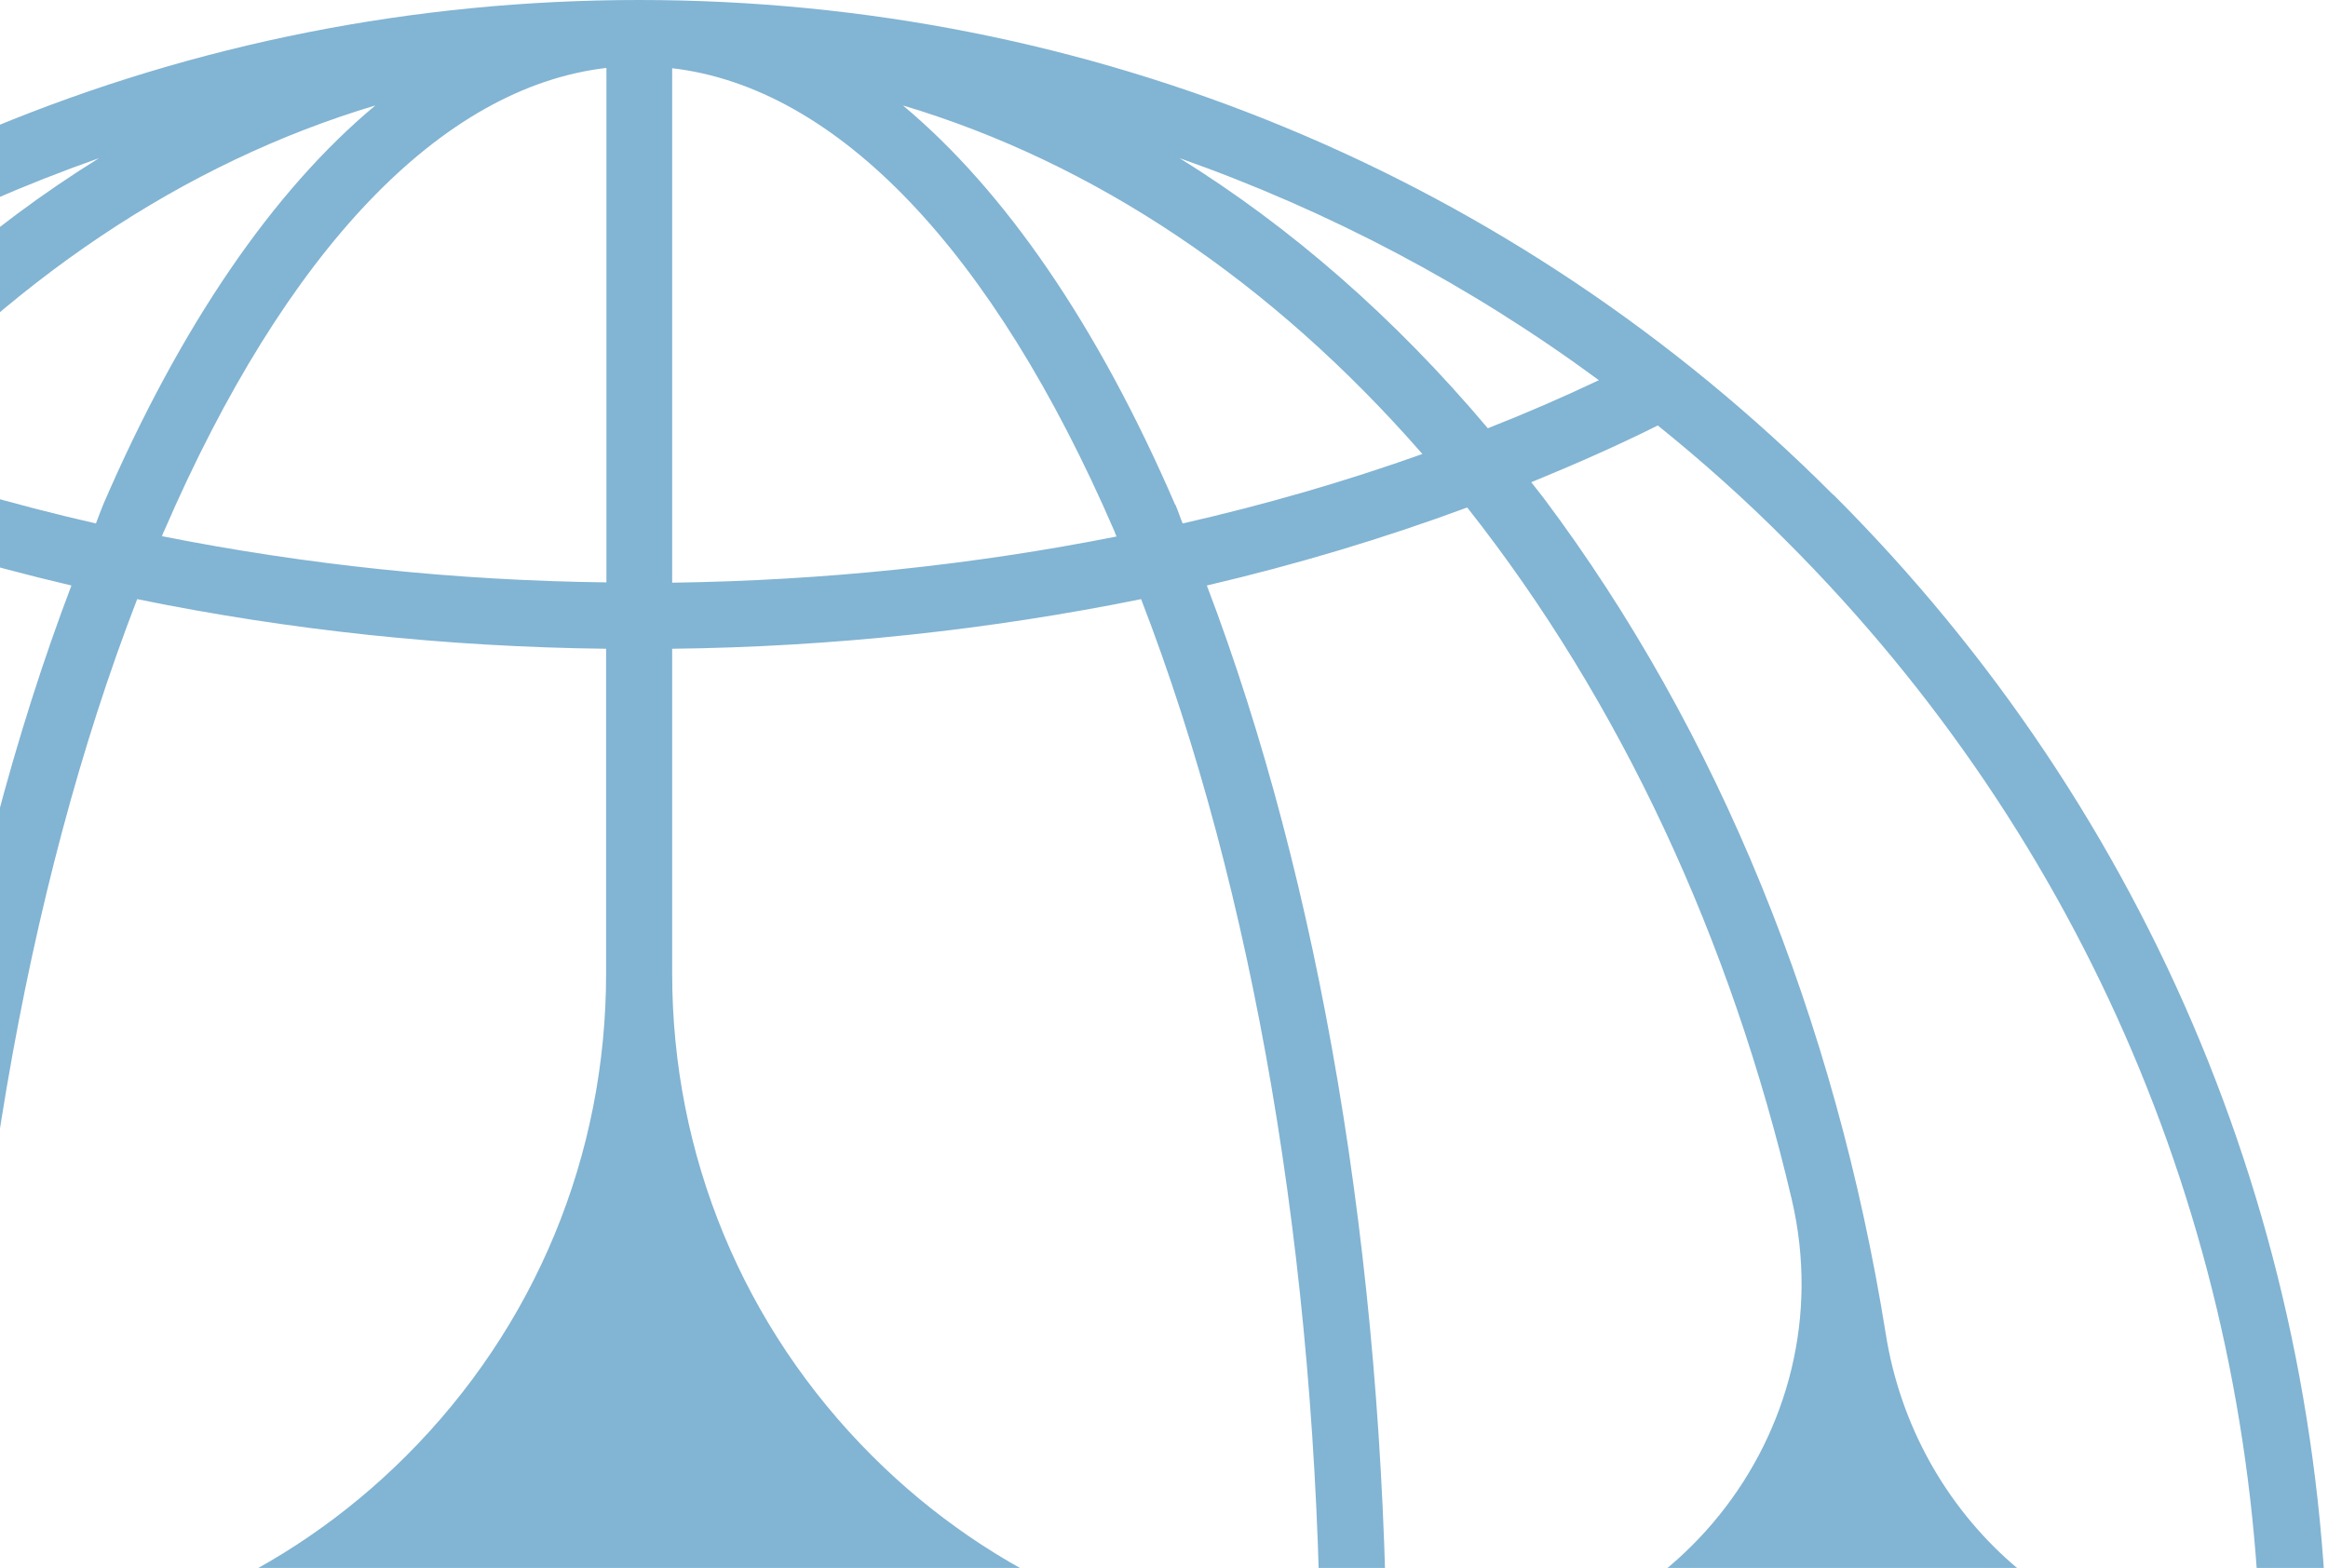 <svg width="193" height="130" viewBox="0 0 193 130" fill="none" xmlns="http://www.w3.org/2000/svg">
<path d="M151.964 41.01C125.558 14.553 90.385 0 53 0C15.615 0 -19.558 14.553 -45.99 41.01C-72.447 67.442 -87 102.59 -87 140C-87 177.41 -72.447 212.533 -45.99 238.99C-19.558 265.421 15.615 280 53 280C90.385 280 125.558 265.447 151.99 238.99C178.421 212.558 193 177.385 193 140C193 102.615 178.447 67.442 151.99 41.01H151.964ZM187.421 137.249H187.009C171.582 137.249 158.752 125.833 156.335 110.586C152.17 84.54 142.451 60.602 127.975 41.293C127.641 40.856 127.281 40.419 126.947 39.982C130.521 38.516 134.043 36.973 137.437 35.276C141.14 38.259 144.714 41.447 148.107 44.867C172.868 69.627 186.726 102.332 187.421 137.223V137.249ZM121.599 237.884C114.708 235.339 107.509 233.179 100.052 231.431C109.437 206.747 114.682 175.714 114.965 142.725H118.282C138.131 142.725 153.07 161.186 148.545 180.522C143.479 202.119 134.352 221.814 121.676 237.884H121.624H121.599ZM-15.676 237.884C-28.377 221.814 -37.505 202.119 -42.57 180.522C-47.096 161.186 -32.157 142.751 -12.308 142.751H-8.991C-8.708 175.739 -3.463 206.773 5.922 231.456C-1.56 233.205 -8.734 235.365 -15.624 237.91H-15.676V237.884ZM-15.624 42.09C-8.734 44.635 -1.534 46.795 5.922 48.544C-3.463 73.227 -8.708 104.261 -8.991 137.249H-12.308C-32.157 137.249 -47.096 118.788 -42.57 99.478C-37.505 77.881 -28.377 58.185 -15.676 42.116H-15.624V42.09ZM-3.489 142.88C10.55 143.574 23.663 149.282 33.691 159.309C44.361 169.98 50.249 184.198 50.249 199.291V226.211C36.982 226.365 23.946 227.78 11.373 230.325C2.039 206.182 -3.206 175.534 -3.489 142.88ZM50.249 48.286C37.676 48.132 25.334 46.821 13.43 44.456C13.481 44.327 13.533 44.147 13.61 44.018C23.689 20.724 36.596 7.225 50.275 5.631V48.286H50.249ZM11.373 49.675C23.946 52.246 36.956 53.635 50.249 53.789V80.709C50.249 95.827 44.361 110.02 33.691 120.691C23.663 130.718 10.55 136.426 -3.489 137.12C-3.206 104.466 2.039 73.818 11.373 49.675ZM50.249 231.688V274.318C36.596 272.724 23.663 259.251 13.584 235.93C13.533 235.776 13.481 235.622 13.404 235.493C25.308 233.128 37.65 231.842 50.249 231.688ZM55.725 231.688C68.298 231.842 80.64 233.153 92.57 235.493C92.519 235.647 92.467 235.802 92.39 235.93C82.311 259.225 69.404 272.724 55.725 274.318V231.688ZM94.602 230.325C82.054 227.78 69.018 226.365 55.725 226.211V199.291C55.725 184.173 61.613 169.98 72.284 159.309C82.311 149.308 95.424 143.574 109.463 142.88C109.18 175.534 103.935 206.182 94.602 230.325ZM72.284 120.691C61.613 110.02 55.725 95.802 55.725 80.709V53.789C68.993 53.635 82.028 52.22 94.602 49.675C103.935 73.818 109.18 104.466 109.463 137.12C95.424 136.426 82.311 130.718 72.284 120.691ZM55.725 48.286V5.657C69.404 7.251 82.311 20.749 92.39 44.044C92.442 44.173 92.493 44.353 92.57 44.481C80.64 46.847 68.324 48.132 55.751 48.312L55.725 48.286ZM97.43 41.859C91.002 26.971 83.288 15.787 74.855 8.742C90.693 13.473 105.4 23.295 117.922 37.642C111.571 39.904 104.938 41.833 98.047 43.401C97.841 42.913 97.661 42.347 97.456 41.859H97.43ZM8.545 41.859C8.339 42.347 8.159 42.887 7.953 43.401C1.088 41.833 -5.545 39.904 -11.922 37.642C0.574 23.295 15.307 13.473 31.119 8.742C22.66 15.787 14.973 26.971 8.545 41.859ZM7.953 236.599C8.159 237.087 8.339 237.653 8.545 238.141C14.973 253.028 22.66 264.213 31.119 271.258C15.281 266.553 0.574 256.705 -11.948 242.358C-5.571 240.096 1.062 238.167 7.927 236.599H7.953ZM97.43 238.116C97.635 237.627 97.815 237.087 98.021 236.573C104.886 238.141 111.52 240.07 117.896 242.332C105.4 256.68 90.668 266.501 74.829 271.232C83.288 264.187 90.976 253.003 97.404 238.116H97.43ZM114.965 137.249C114.682 104.261 109.437 73.201 100.052 48.544C107.534 46.795 114.708 44.635 121.599 42.09H121.65C134.352 58.185 143.479 77.855 148.545 99.453C153.07 118.788 138.131 137.249 118.282 137.249H114.965ZM132.552 31.523C129.569 32.937 126.484 34.274 123.347 35.508C115.608 26.329 106.995 18.821 97.79 13.113C110.183 17.484 121.882 23.655 132.552 31.523ZM-17.347 35.508C-20.484 34.274 -23.569 32.937 -26.552 31.523C-15.882 23.655 -4.183 17.484 8.21 13.113C-0.994 18.821 -9.608 26.355 -17.347 35.508ZM-42.107 44.893C-38.688 41.473 -35.114 38.285 -31.437 35.302C-28.043 36.973 -24.546 38.542 -20.973 40.007C-21.307 40.444 -21.667 40.856 -22.001 41.319C-36.477 60.628 -46.196 84.566 -50.361 110.612C-52.803 125.859 -65.608 137.275 -81.035 137.275H-81.446C-80.752 102.384 -66.868 69.679 -42.107 44.918V44.893ZM-81.446 142.725H-81.035C-65.608 142.725 -52.803 154.141 -50.361 169.388C-46.196 195.434 -36.502 219.372 -22.001 238.681C-21.667 239.118 -21.307 239.556 -20.973 239.993C-24.546 241.458 -28.069 243.001 -31.437 244.698C-35.14 241.715 -38.714 238.527 -42.107 235.107C-66.868 210.347 -80.726 177.642 -81.446 142.751V142.725ZM-26.552 248.452C-23.569 247.038 -20.484 245.701 -17.347 244.466C-9.608 253.646 -1.02 261.153 8.21 266.861C-4.157 262.49 -15.856 256.32 -26.552 248.452ZM123.347 244.466C126.484 245.701 129.569 247.038 132.552 248.452C121.882 256.32 110.183 262.49 97.79 266.861C106.995 261.153 115.608 253.62 123.347 244.466ZM148.107 235.107C144.688 238.527 141.114 241.715 137.437 244.698C134.043 243.027 130.546 241.458 126.947 239.993C127.281 239.556 127.641 239.144 127.975 238.681C142.451 219.372 152.17 195.434 156.335 169.388C158.778 154.141 171.582 142.725 187.009 142.725H187.421C186.726 177.616 172.842 210.321 148.107 235.082V235.107Z" fill="#82B4D3"/>
</svg>

